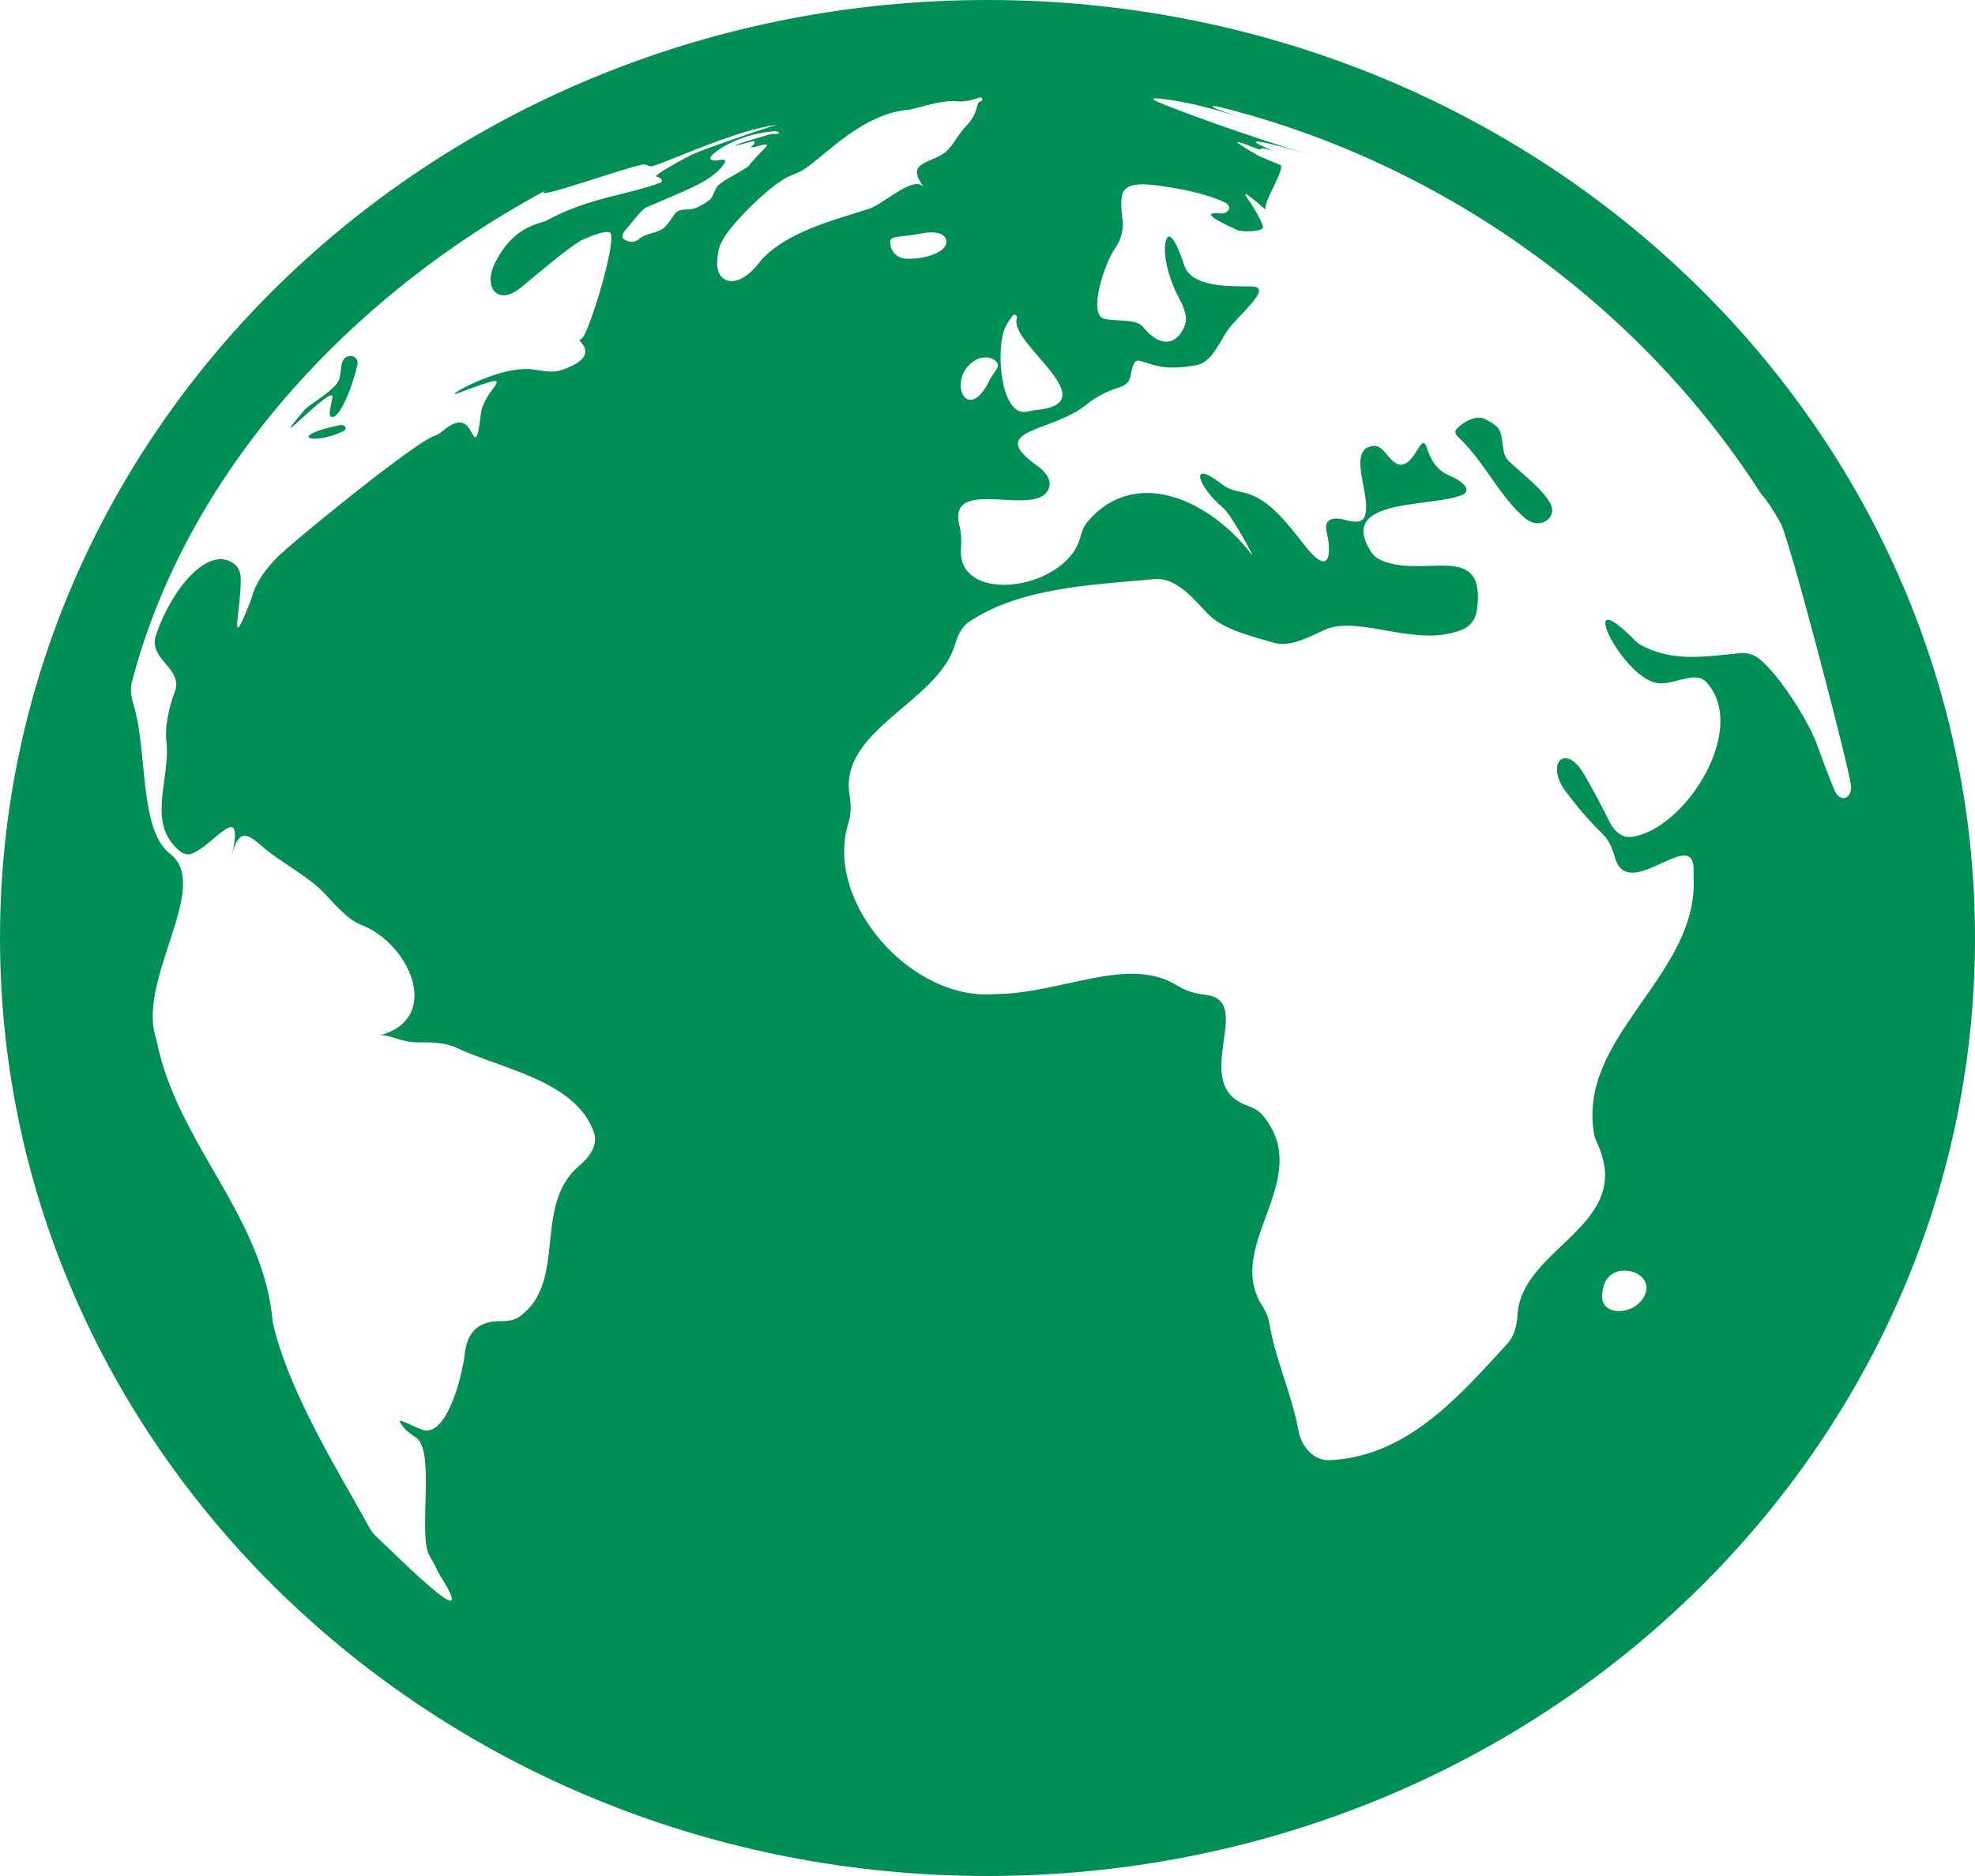 <svg width="60" height="57" viewBox="0 0 60 57" fill="none" xmlns="http://www.w3.org/2000/svg">
<path d="M10.415 13.11C10.564 13.041 10.499 12.894 10.336 12.914V12.914C8.699 13.249 9.448 13.553 10.415 13.11ZM45.823 13.995C45.567 13.747 45.728 13.217 45.475 12.967C45.396 12.889 45.273 12.806 45.09 12.722C44.834 12.605 44.419 12.832 44.24 13.049V13.049C44.171 13.133 44.239 13.221 44.318 13.296C45.105 14.042 45.576 15.125 46.354 15.762C46.786 16.116 47.368 15.723 47.073 15.249C46.782 14.783 46.244 14.403 45.823 13.995ZM10.099 12.07C10.068 12.302 9.915 12.738 10.138 12.663C10.369 12.585 10.717 11.72 10.859 11.08C10.902 10.883 10.7 10.754 10.521 10.848V10.848C10.32 10.954 10.38 11.313 10.305 11.527C10.224 11.759 9.834 12.019 9.378 12.342C9.322 12.382 9.267 12.432 9.223 12.486C7.936 14.017 10.159 11.618 10.099 12.07ZM30 0C13.43 0 0 12.758 0 28.5C0 44.231 13.43 57 30 57C46.57 57 60 44.231 60 28.5C60 12.758 46.57 0 30 0ZM30.767 9.589C30.784 9.567 30.814 9.558 30.841 9.566V9.566C30.887 9.581 30.904 9.639 30.889 9.685C30.646 10.433 33.682 12.257 31.456 12.461C31.395 12.467 31.325 12.478 31.265 12.494C31.255 12.497 31.244 12.5 31.234 12.502C30.447 12.711 30.261 10.874 30.485 10.091C30.526 9.948 30.613 9.783 30.767 9.589ZM17.035 11.251C16.747 11.345 16.427 11.247 16.124 11.218C15.055 11.114 13.208 12.238 14.004 11.912C15.915 11.199 14.752 11.734 14.617 12.523C14.562 12.843 14.531 13.495 14.367 13.215C14.242 13.003 14.098 12.545 13.432 13.107C13.352 13.175 13.277 13.219 13.178 13.253V13.253C12.572 13.462 8.815 16.516 8.374 16.98C8.039 17.334 7.766 17.715 7.656 18.13C7.645 18.17 7.632 18.213 7.616 18.252C6.906 20.044 7.338 18.468 7.313 17.558C7.309 17.388 7.239 17.22 7.1 17.122C6.31 16.562 5.219 17.898 4.742 19.28C4.476 20.049 5.597 20.287 5.302 21.045V21.045C5.141 21.459 5.003 22.067 5.054 22.509C5.191 23.683 4.433 24.994 5.447 25.845C5.545 25.927 5.67 25.985 5.792 25.948C6.478 25.743 7.519 24.077 6.996 26.195C7.233 24.996 7.578 25.394 8.059 25.796C8.535 26.194 9.359 26.636 9.793 27.079V27.079C10.119 27.411 10.529 27.928 10.963 28.095C12.471 28.676 13.449 30.968 11.52 31.461C11.763 31.397 12.176 31.672 12.676 31.671C13.073 31.671 13.505 31.665 13.864 31.834C15.231 32.479 17.496 32.832 18.044 34.41C18.177 34.793 17.905 35.16 17.595 35.422C16.169 36.623 17.254 38.945 15.787 40.002C15.62 40.122 15.403 40.144 15.197 40.142C14.408 40.136 14.181 40.613 14.117 41.15C14.027 41.912 13.536 43.71 12.817 43.438C12.324 43.252 11.9 42.94 12.321 43.439C12.371 43.498 12.573 43.635 12.637 43.678V43.678C13.238 44.076 12.684 46.659 13.052 47.278C13.144 47.434 13.223 47.577 13.277 47.696C13.302 47.753 13.332 47.812 13.366 47.865C14.612 49.821 12.309 47.521 11.418 46.672C11.337 46.595 11.271 46.507 11.218 46.409C10.429 44.949 8.761 42.33 8.285 40.167C8.006 36.94 5.394 34.767 4.76 31.631C4.751 31.585 4.738 31.539 4.724 31.494C4.194 29.72 6.406 26.94 5.191 25.962C4.2 25.227 4.505 22.837 4.044 21.36C3.979 21.149 3.953 20.924 4.009 20.711C5.678 14.343 10.637 8.985 16.57 5.789C16.06 6.146 18.79 5.156 19.509 5.003C19.663 4.97 19.692 5.09 19.842 5.043C20.468 4.847 22.378 3.947 23.625 3.785C23.523 3.799 22.007 4.308 21.12 4.651C20.988 4.702 19.801 5.342 19.94 5.366V5.366C20.087 5.392 20.18 5.507 20.041 5.558C18.96 5.953 17.935 5.989 16.607 6.698C16.575 6.715 16.54 6.729 16.505 6.738C15.721 6.949 15.345 7.409 15.063 7.938C14.641 8.729 15.122 9.314 15.815 8.745C16.467 8.21 17.131 7.633 17.637 7.314C18.148 7.079 18.41 7.018 18.52 7.061C18.794 7.169 17.907 10.082 17.685 10.275V10.275C17.634 10.319 17.584 10.323 17.629 10.374C17.758 10.519 18.089 10.906 17.035 11.251ZM20.931 6.362C20.778 6.365 20.591 6.365 20.505 6.491C20.412 6.628 20.313 6.773 20.217 6.878C20.019 7.096 19.646 7.065 19.422 7.255C19.306 7.354 19.168 7.4 18.958 7.271C18.877 7.221 18.912 7.082 18.98 7.015V7.015C19.097 6.9 19.478 6.369 19.629 6.303C20.239 6.04 21.031 5.725 21.439 5.478C21.642 5.355 21.915 5.139 22.024 4.929C22.06 4.861 21.992 4.835 21.823 4.868C21.666 4.899 21.506 4.852 21.614 4.735C21.85 4.476 22.602 4.058 23.52 3.986C23.686 3.986 23.758 4.085 23.498 4.068C23.466 4.066 23.432 4.069 23.401 4.078C21.968 4.496 22.138 4.496 22.883 4.289C22.974 4.264 22.91 4.404 22.828 4.452V4.452C22.764 4.49 22.885 4.48 22.957 4.458C23.376 4.329 23.342 4.408 23.215 4.522C23.163 4.57 22.787 4.966 22.755 5.03V5.03C22.723 5.092 22.064 5.447 22.007 5.488C21.938 5.538 21.869 5.59 21.812 5.638C21.73 5.708 21.656 5.999 21.57 6.063C21.285 6.276 21.082 6.359 20.931 6.362ZM21.797 7.849C21.801 7.64 21.866 7.447 21.967 7.27C22.268 6.739 23.331 5.71 23.864 5.411V5.411C23.936 5.371 24.161 5.276 24.237 5.246C24.858 5.003 26.034 3.461 27.625 3.332C27.654 3.33 27.683 3.324 27.71 3.317C29.388 2.839 28.83 3.265 29.768 2.963C29.828 2.943 29.874 3.024 29.824 3.063V3.063C29.817 3.069 29.807 3.073 29.797 3.075C29.616 3.116 29.773 3.403 29.335 3.847C29.13 4.056 28.999 4.343 28.796 4.554C28.372 4.995 27.43 4.857 28.078 5.7V5.7C27.776 5.288 26.875 6.191 26.389 6.348C25.268 6.709 23.914 7.046 23.133 7.893C22.383 8.917 21.691 8.595 21.797 7.849ZM30.23 11.287C30.168 11.373 30.108 11.462 30.061 11.557C29.364 12.969 28.732 11.484 29.626 10.945C29.828 10.823 30.121 10.821 30.276 11C30.336 11.07 30.329 11.151 30.23 11.287ZM27.494 7.858C27.249 7.839 27.058 7.633 27.044 7.388C27.029 7.129 27.277 7.237 28.023 7.089C28.313 7.032 28.737 7.043 28.752 7.338C28.77 7.681 28.015 7.898 27.494 7.858ZM49.869 39.511C49.496 39.985 48.63 39.951 48.673 39.349C48.677 39.295 48.683 39.241 48.692 39.186C48.859 38.133 50.528 38.673 49.869 39.511V39.511ZM53.33 19.939C53.228 19.878 53.036 19.832 52.918 19.842C51.836 19.938 50.847 20.136 49.862 19.604C49.784 19.562 49.711 19.501 49.648 19.438C47.829 17.597 49.23 20.515 50.301 20.745C50.84 20.861 51.488 20.33 51.853 20.742C53.133 22.185 51.168 25.213 49.571 25.428C49.281 25.467 49.04 25.253 48.909 24.991C48.663 24.498 48.402 24 48.117 23.513C47.559 22.563 46.918 23.191 47.582 24.07C47.919 24.515 48.28 24.944 48.69 25.343C48.882 25.53 48.986 25.785 49.057 26.042C49.456 27.493 51.513 25 51.451 26.49C51.449 26.544 51.448 26.602 51.45 26.655C51.609 29.647 47.891 31.481 48.431 34.471C48.447 34.556 48.479 34.642 48.516 34.721C49.697 37.237 46.229 37.878 46.102 39.948C46.083 40.268 46.006 40.594 45.789 40.831C44.346 42.401 42.769 44.249 40.407 44.366C39.904 44.391 39.534 43.95 39.444 43.455C39.248 42.367 38.755 41.353 38.562 40.204C38.53 40.014 38.448 39.834 38.344 39.671C37.163 37.805 39.979 35.822 38.355 33.881C38.233 33.734 38.052 33.651 37.873 33.585C36.096 32.931 38.179 30.386 36.612 30.225C36.316 30.194 36.022 30.106 35.77 29.948C34.28 29.012 32.243 30.193 30.246 30.203C27.677 30.435 25.035 27.396 25.77 25.022C25.853 24.755 25.863 24.467 25.814 24.191C25.456 22.171 28.477 21.358 29.009 19.595C29.092 19.319 29.213 19.041 29.454 18.883C31.021 17.858 33.039 17.781 35.071 17.596C35.718 17.537 36.239 18.169 36.685 18.641C37.122 19.103 37.901 19.3 38.69 19.527C39.208 19.676 39.758 19.353 40.252 19.134C41.301 18.671 43.06 19.72 44.453 19.118C44.687 19.017 44.837 18.784 44.871 18.531C45.165 16.353 43.178 17.644 41.896 16.99C41.791 16.937 41.703 16.849 41.64 16.748C40.624 15.127 43.44 15.425 44.402 15.047C44.767 14.904 44.403 14.6 44.04 14.451C43.59 14.267 43.443 13.889 43.339 13.587C43.166 13.085 42.967 14.274 42.465 14.101V14.101C42.186 14.005 42.03 13.525 41.736 13.548C40.851 13.617 41.72 15.142 41.448 15.714C41.357 15.904 41.098 15.859 40.895 15.804C40.315 15.646 40.237 15.9 40.307 16.187C40.4 16.563 40.444 17.205 40.101 17.026C39.577 16.752 38.882 15.161 37.713 14.95C37.504 14.913 37.293 14.847 37.126 14.716C36.101 13.914 36.373 14.771 37.161 15.433C37.407 15.639 38.197 17.078 38.004 16.822V16.822C36.775 15.214 34.482 14.123 33.026 15.869C32.911 16.007 32.86 16.184 32.81 16.356C32.349 17.949 29.057 18.389 29.195 16.657C29.213 16.43 29.202 16.194 29.147 15.973C28.758 14.403 31.545 15.79 31.868 14.823C31.956 14.561 31.737 14.314 31.513 14.154C29.914 13.015 31.956 13.165 33.033 12.274C33.317 12.04 33.665 11.876 34.017 11.764C34.221 11.698 34.312 11.585 34.341 11.443C34.492 10.691 34.513 11.002 35.268 11.139C35.587 11.196 35.965 11.163 36.351 11.094C36.795 11.014 37.032 10.43 37.282 10.054V10.054C37.578 9.609 38.632 8.783 38.102 8.711C37.76 8.665 36.228 8.84 35.977 8.062C35.829 7.601 35.529 6.869 35.413 7.338C35.321 7.711 35.5 8.42 35.736 8.892C35.895 9.21 36.119 9.572 35.989 9.903C35.796 10.392 35.324 10.671 34.712 9.919C34.517 9.679 33.829 9.771 33.533 9.681V9.681C33.04 9.532 33.571 7.975 33.87 7.555C34.001 7.37 34.098 7.14 34.112 6.829C34.113 6.79 34.111 6.749 34.105 6.709C34.06 6.358 34.044 6.085 34.101 5.891C34.215 5.503 34.879 5.595 35.278 5.652C35.826 5.731 36.611 5.864 37.22 6.156C37.446 6.264 37.332 6.504 37.082 6.483C36.452 6.428 36.944 6.697 37.596 6.993C37.723 7.051 38.346 7.049 38.367 6.911V6.911C38.385 6.798 38.072 6.288 38.009 6.193C37.822 5.912 37.587 5.627 38.461 6.379V6.379C38.317 6.216 39.088 5.092 38.887 5.007C38.696 4.927 38.485 4.84 38.273 4.754C37.372 4.244 37.468 4.236 37.964 4.433C38.622 4.694 37.98 4.379 38.66 4.576V4.576C37.453 4.075 38.625 4.353 39.715 4.676C38.088 4.195 35.789 3.367 35.127 3.076C34.996 3.018 35.02 2.976 35.162 2.99C35.767 3.048 36.362 3.181 36.938 3.34C38.645 3.824 37.026 3.386 36.85 3.253C36.792 3.209 36.95 3.226 37.021 3.244C43.847 4.939 49.825 9.289 53.476 14.969C53.497 15.002 53.52 15.029 53.546 15.058C53.697 15.226 53.889 15.526 54.096 15.895C54.363 16.369 56.169 23.306 56.229 23.846V23.846C56.278 24.28 55.897 24.41 55.729 24.007C55.544 23.563 55.358 23.057 55.175 22.558C54.932 21.895 53.935 20.303 53.33 19.939V19.939Z" fill="#018F55"/>
</svg>
